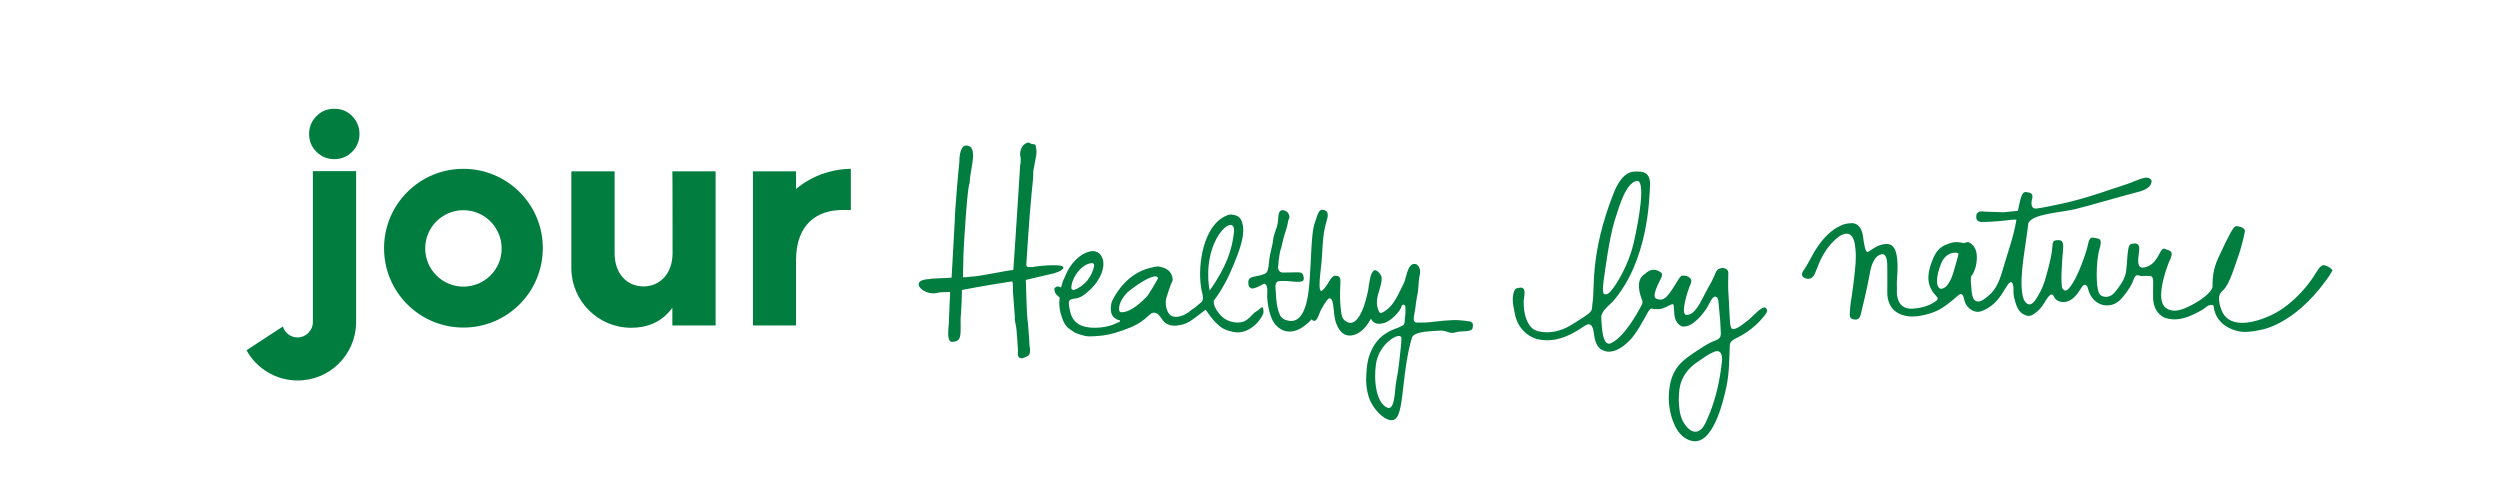 <?xml version="1.0" encoding="utf-8"?>
<!-- Generator: Adobe Illustrator 22.0.1, SVG Export Plug-In . SVG Version: 6.00 Build 0)  -->
<svg version="1.0" id="Calque_1" 
	 xmlns="http://www.w3.org/2000/svg" xmlns:xlink="http://www.w3.org/1999/xlink" x="0px" y="0px" viewBox="0 0 1190.6 240"
	 style="enable-background:new 0 0 1190.6 240;" xml:space="preserve">
<style type="text/css">
	.st0{fill:#007D3F;}
</style>
<g>
	<path class="st0" d="M395.4,81.7c-6.1,1.5-11.6,4.4-16.3,8.3v-8.4h-20.5V155h20.5c0,0,0-19.5,0-30.9c0-17.6,10.2-24.1,22.2-24.1
		h3.9V80.4C401.9,80.4,398.5,80.9,395.4,81.7z M149,153.4c0,4-3.3,7.3-7.3,7.3c-3.3,0-6.1-2.2-7-5.2l-17.3,11.3
		c4.7,8.6,13.9,14.4,24.4,14.4c15.1,0,27.3-12,27.8-27l0,0V81.5H149V153.4z M159.2,51.8c-3.4,0-6.2,1.2-8.5,3.5s-3.5,5.2-3.5,8.5
		c0,3.4,1.2,6.2,3.5,8.5s5.2,3.5,8.5,3.5c3.4,0,6.2-1.2,8.5-3.5s3.5-5.2,3.5-8.5c0-3.4-1.2-6.2-3.5-8.5
		C165.4,52.9,162.6,51.8,159.2,51.8z M220.7,80.4c-20.9,0-37.8,16.9-37.8,37.8s16.9,37.8,37.8,37.8s37.8-16.9,37.8-37.8
		C258.6,97.4,241.6,80.4,220.7,80.4z M220.7,136.5c-10.1,0-18.2-8.2-18.2-18.2c0-10.1,8.2-18.2,18.2-18.2c10.1,0,18.2,8.2,18.2,18.2
		C239,128.3,230.8,136.5,220.7,136.5z M320.3,120.6c0,9.8-6.1,15.8-13.8,15.8c-7.7,0-13.8-5.8-13.8-15.8c0-5.9,0-39,0-39h-20.6v46
		c0,15.8,12.8,28.5,28.5,28.5c7.6,0,14.5-2.6,19.6-9.5v8.4h20.6V81.6h-20.6C320.3,81.6,320.3,110.9,320.3,120.6z"/>
	<path class="st0" d="M1107.2,126.4c-2.2-0.8-3.8,3.1-5.7,5.8c-3.4,5-7.5,9.4-12.3,13.2c-3.3,2.6-7.2,4.8-11.1,6.2
		c-6.7,2.5-16.8,4.4-20.1-3.8c-0.5-1.3-0.9-2.6-1.1-4c-0.8-4.1,1.9-5.6,1.9-5.6c3.2-3.2,5.6-12,6.9-15.4s3.2-10.9,3.4-12.6
		c0.2-1.8-2.6-2.3-3.7-2.5c-1.2-0.2-2.1,1.3-3.3,3.5c-1.2,2.2-3,5.8-5.7,11.7c-2.8,5.9-2.7,11.2-2.7,13.4c0,1.2-1.1,2.5-1.9,3.3
		c-2.5,2.6-5.7,4.5-8.9,6.1c-2.6,1.3-5.9,2.7-8.8,2.1c-1.3-0.2-2.9-1.1-3.6-2.2c-3.9-5.2,2.4-20.7,2.4-20.7c2.8-5.4,0.6-5.4-0.9-6
		s-2-1.1-3.4,1.6c-1.5,2.8-3.3,6.2-7.6,6.9c-4.3,0.7-2.2-6-2.2-9c0-3.1-2.4-2.6-4.1-2.1c-1.7,0.5-1.5,8.4-2.2,13.2
		c-0.4,2.7-2.2,5.7-3.8,7.7l0,0c-0.2,0.3-0.3,0.5-0.5,0.7c-0.9,1.2-1.6,1.9-1.6,1.9c-3.4,3.1-6.3,0.7-6.3,0.7
		c-2.5-1.9-2.1-16.6-0.4-22c1.7-5.6-0.7-4.7-2.8-5.3c-2.2-0.5-2.3,1.8-3.2,5.2c-0.9,3.4-3.9,11.8-6.7,16.3s-3.8,4.1-4.9,2.8
		c-1.1-1.3-0.3-13.2,0.2-18.3c0.5-5-1-4.9-3-4.8c-2,0.2-1.9,1-2.1,3.5c-0.2,2.5-0.9,6.4-3.1,14.2c-1.7,6.1-4.2,9.7-5.2,11.1
		c-3.2,4.3-5.3-0.6-5.3-0.6c-2.6-7.1,0.2-21.4,1.6-31.8c0.2-1.7,0.4-3.2,0.6-4.6c2.2-4.4,15-4.9,22.3-6.6c7.3-1.8,22.5-6.3,30-8.2
		c7.5-1.9,6.3-5.6,6.3-5.6c-2.2-3-6.3,0.3-14.1,2.7c-6.6,2-11.8,4.3-25,7.7c0,0-11.8,2.7-15.6,3.1s-2-5.1-2-5.1
		c0.3-2.5-1.4-2.4-2.8-2.7c-1.5-0.3-1.9,0.9-2.4,1.9c-0.4,0.8-1.4,5.5-1.7,7c-5.4,0.6-6.8,0.7-6.8,0.7l-8.9-0.3
		c-4.4-0.8-4.1,2.1-4.1,2.1c-0.3,2,1.1,2.7,2.2,2.8c1.1,0.1,8.3-0.2,11.6-0.7c1.3-0.2,4.7-0.6,5.3-0.3c-1.5,8.6-3.7,14.1-6.2,22.7
		c-1.5,5.2-3,10.2-7.3,13.6c-1.4,1.1-3.7,3.3-5.7,2.4c-2.4-1-2.1-6-2.4-8c-0.5-4.3,0.6-4.5,0.6-4.5c2.3-3.9,2.2-7.8,2.1-9.5
		c-0.4-5.1-4.1-6.1-4.1-6.1c-0.5-0.1-1.9,0.5-1.9,0.5c-4.4-1-5.7-0.3-8.1,0.5c-3.5,1.2-5.4,3.7-6.8,7.1c-2.3,5.6-3.5,11.1,0.4,16.2
		c0.4,0.5,0.8,1,1.2,1.4c0.8,0.7,1.2,1.7-0.5,2.6c0,0-3.5,3-10.8,3.4c-8.6,0.5-7.4-9.4-7.4-9.4c-0.1-2-0.1-4,0.1-5.9
		c0.2-2.8,0.3-5.7,0-8.5c-0.3-2.1-0.7-5.1-2.7-6.4c-1.6-1-3.9-0.6-5.6,0c-2.6,0.9-4.6,2.8-5.8,3.2c-1.2,0.4-2-6.2-2-6.2
		c-0.7-8.3-5.7-7.5-5.7-7.5c-1.7,0-3.5,0.4-5,1.1c-5.7,2.6-9.5,7.4-12.7,12.6c-1.5,2.6-3.1,5.9-4.8,8.4c0,0-2.5,2.8,0.3,4
		c0,0,3.2,1.8,4.9-2.3c1.2-3,2.3-6,3.9-8.8c1.8-3.2,4.4-6.3,7.3-8.5c1.4-1.1,4.2-2.3,5.8-0.8c0.9,0.8,1.4,1.9,1.7,3.1
		c1,4.5,0.8,9.2,0.3,13.7c-0.4,4.3-1,8.5-1.6,12.7c-0.2,1.4-0.5,2.8-0.6,4.2c-0.5,5.3-0.5,5.9,1.6,6.4s2.9-0.8,3.3-2.1
		c0.3-1.4,3.2-12.8,4.3-19.4c0.5-3.1,1.9-9,5.8-9.5c2.6-0.4,2.6,4.4,2.6,6.1c0.1,4,0,8.1,0,12.2c0,3.6,1.3,7.4,4.6,9.4
		s6.9,2.2,10.4,1.7c3.3-0.5,6.5-1.4,9.5-2.9c3-1.6,5.6-3.8,8.2-6c0.5-0.4,1.3-1.2,2-1.5c1.6-0.5,1.9,2.7,2.2,3.6
		c1.1,3.1,4.5,5.7,7.9,4.5c1.5-0.5,3.2-1.5,4.5-2.4c4.3-3.1,6.5-8.1,8.2-10.4c1.7-2.3,2.6-0.4,2.6,2.2c-0.1,2.6,0.3,4.1,0.3,4.1
		c0.7,2.8,1.6,6.4,4.3,7.9c1.6,0.9,3.1,1.2,4.7,0.2c1.7-1.1,3.2-2.4,4.4-4.1c1.2-1.6,2.1-3.7,3.6-5.1c0,0,1.3-1.2,2.1,0.9
		c0.9,2.1,5.9,4.5,10.6-1.1c1.8-2.2,2.7-4.4,3.6-4.7c1.5-0.5,1.8,1.5,2.1,2.5c1.5,5.3,6.5,8.6,11.9,6.7c2.4-0.9,4.1-2.9,5.6-4.9
		c1.7-2.2,3.2-4.5,4.1-7.1c0.8-2.3,1.9-1.9,2.8-1.6c0.9,0.3,2,0,4.6,0.1c2.6,0,1.6,2.8,1.8,10.4c0.1,7.5,5.5,9.5,5.5,9.5
		c5.1,1.8,10.1,0.3,14.8-2.1c1.6-0.8,3.2-1.6,4.6-2.7c0.6-0.5,1.2-1,2-1.2c0.3-0.1,1.8-0.3,1.9,0.4c1.1,10.8,12.7,12.2,12.7,12.2
		c4.2,0.6,9.6-0.8,9.6-0.8s15.5-1.9,31.2-23.5c2.8-3.8,3.1-4.9,3.1-4.9C1109.4,126.8,1107.2,126.4,1107.2,126.4z M930.5,129
		c-2.7,9.6-6.4,8.5-6.4,8.5c-2.2-0.8-2.2-5.7,0.3-11.9c2.5-6.2,7.5-5.2,7.5-5.2C933.1,120.9,933.2,119.4,930.5,129z M839.9,146.5
		c-1.8,0.6-3.1,2.1-4.4,3.3c-1.5,1.5-3.1,2.9-4.8,4.1c-1.3,1-2.8,2.2-4.5,2.7c-1.5,0.5-1.8-0.4-2.1-1.7c-0.4-1.5-0.7-12.6-1-15.9
		c-0.2-3.3,0-7,0-9.1c0-1.1-0.7-1.8-1.7-2.1c-1.2-0.4-2.1-0.1-3.2,0.5c-0.9,0.6-1.3,2-1.7,2.9c-0.9,2.1-1.9,4-3.1,6
		c-1,1.8-1.9,3.7-2.9,5.5c-1.1,2.2-2.5,4.7-4.5,6.3c-0.8,0.6-2.2,1.2-3.2,0.9c-2.4-0.9,0.9-11.4,2.2-14.3c0.5-1.1,0.8-2.3-0.2-3.2
		c-1.1-1.1-2.3-1.2-3.8-1.1c-1.1,0.1-3.2,4.7-5.6,7.9c-2.3,3.2-3.8,4.1-6.5,3.1s1.3-7.9,2.2-9.9s0.6-2.7-2.2-3.7
		c-2.9-1-5.3,1.6-5.3,1.6c-5.4,3-2.2,10.9-1.6,12.5c0.6,1.6,0.1,2.1-2.7,7c-7.9,13.3-12.9,13.9-12.9,13.9c-3.1,0.1-3.4-6.6-3.7-10.2
		c-0.3-3.7,0-3.6,0.9-5.2c1-1.6,4.4-4.6,4.4-4.6c16.9-19.3,17.5-48.7,17.8-55.5s-4.2-6.5-6.9-6.5c-2.8,0-6.7,1.2-10.3,10
		c-11.8,29.7-8.9,46.3-10.2,52.7c0,0-0.1,1.2-0.2,2.1c-0.1,0.9-0.1,1.6-1.8,3c-1.7,1.3-7,4.6-7,4.6c-10.5,6.9-18.4,3.1-18.4,3.1
		c-3.8-2-5-7.3-5.3-11.2c-0.1-1.3-0.1-2.8,0.1-4.1c0.2-1.3,0.8-4.1-0.8-4.8c-0.7-0.3-1.6,0-2.3,0.1c-0.5,0.1-0.9,0.3-1.2,0.7
		c-0.5,0.7-0.7,1.9-0.9,2.7c-0.4,2.1,0,4.5,0.4,6.6c0.1,0.5,0.2,1,0.3,1.5c1.7,10.8,10.8,12.8,10.8,12.8c10.4,2.5,19.1-4.1,22.9-6.5
		c3.1-1.9,3.8,1.5,4.1,3.9c0.3,2.9,1.3,6.9,4.3,7.9c0,0,4.9,3.3,12.6-4.6c3.2-3,6.9-10.1,8.6-13.2c0.3-0.6,0.8-1.3,1.3-1.8
		c0.6-0.5,1.5,0,2.2,0c0.8,0,1.6,0.1,2.3,0c1.5-0.2,2.9-0.9,4.3-1.6c3-1.5,2.2-1,2.7,4.1s3.9,5.8,3.9,5.8c2.6,0.2,4.8-1.3,6.6-2.9
		c1.8-1.6,3.3-3.5,4.7-5.5c1-1.4,1.5-3,2.5-4.4c0.5-0.7,1.2-1.8,2.2-1.3c0.9,0.4,1,1.5,1.1,2.3c0.3,4.1,0.9,8.2,1,12.4
		c0,1.3,0.3,2.7,0,3.9c-0.3,1.5-2.3,2.1-3.6,2.6c-3.1,1.3-5.8,3.3-8.6,5.1c-2.4,1.6-4.8,3.2-6.8,5.3c-2.6,2.7-4.3,6.2-5,9.9
		c-0.8,4-0.9,8.4-0.1,12.4c0.4,2.2,1,4.4,1.9,6.4c1.6,3.8,4.1,7.1,8.2,8.2c10.3,2.8,15.3-18.7,16.8-25.8c1.4-6.5,1.3-13.1,1.6-19.6
		c0.1-1.7,1.2-2.5,2.6-3.2c4.4-2.1,8.4-4.9,11.7-8.4c0.4-0.4,4.2-4.6,3.4-5C841.6,147.4,841,146.1,839.9,146.5z M763.9,132.5
		c0.2-1.7,2.5-19.4,5.1-27.6s5.3-17.2,10.2-18.7s1.3,18.9-1.3,30c-2.7,11.1-8.5,19.6-10,21.5c-1.4,1.9-2.7,2.9-4,2.3
		C762.7,139.3,763.9,132.5,763.9,132.5z M820.1,171.8c-0.2,1.6-0.4,3.1-0.6,4.7c-1.1,7.8-3.1,15.5-6.3,22.8c-1,2.2-2.1,5.2-4.6,6.1
		c-3.2,1.1-5.9-2.5-7.2-4.9c-1.5-3-1.8-6.6-1.9-9.9c0-1.7,0.1-3.5,0.3-5.2c0.8-5.8,4.2-10.2,9-13.3c2.4-1.6,4.7-3.4,7.4-4.5
		C819.7,166.1,820.3,169.4,820.1,171.8z M700.1,153.1c-0.2-0.1-4.5-0.6-5.2-0.6c-3.4-0.3-10.1,0.5-13.7,0.9l-1.2,0.1
		c-1.4,0.2-5.5,0.1-5.5,0.1h-0.1c-0.3,0-0.5-0.1-0.7-0.4c-0.8-0.9-0.3-2.9,0.2-5.5c0.1-0.6,0.2-1.2,0.2-1.4c0.1-1.5,0.4-2.9,0.6-4.3
		c0.2-1.1,0.4-2.1,0.6-3.2c0.1-0.8,0.1-1.7,0.2-2.5c0.1-2,0.3-4,0.7-5.7c0.3-1.1,0.1-2.9-0.8-4c-0.5-0.6-1-0.9-1.7-0.9h-0.2
		c-2.3,0-3.2,3.4-4,6.2c-0.3,1.2-0.6,2.3-1,3.1s-0.8,1.7-1.3,2.6c-2.1,4.4-4.5,9.3-9.2,11.4c-0.2,0.1-0.4,0.1-0.7,0
		c-0.2-0.1-0.4-0.3-0.5-0.5c-1.9-3.6-0.9-7.1,0.1-10.4c0.6-2,1.2-4,1.1-5.8c0-0.8-0.8-2-1.6-2.8c-1-0.9-1.8-1.1-2.4-0.4
		c-1.1,1.3-1.3,2.5-1.6,4c-0.1,0.5-0.2,1-0.3,1.6c-0.2,0.9-0.3,1.8-0.4,2.7c-0.1,0.8-0.4,2.1-0.8,3.7c-0.1,0.5-0.3,1-0.4,1.5v0.1
		c-0.1,0.4-0.2,0.8-0.4,1.2c0,0.1-0.1,0.3-0.1,0.4c-0.1,0.3-0.2,0.7-0.3,1v0.1c-1.4,4.1-2.9,6.3-4.2,7.4l-0.7,0.5
		c-2.3,1.3-4.2-0.5-4.9-1.2c-1.3-1.3-1.4-5.8-1.6-7.7c-0.2-2-0.1-6-0.1-6c0.1-4.9,0.7-6.4-1.3-7c-2.6-0.7-3.2,1.8-5.1,4.5
		c-1.9,2.7-2.6,2.7-2.6,2.7c-1.2-0.3-0.7-5.5-0.6-6.4c0.2-3.1,0.7-6.1,0.9-9.2c0.3-4.1,0.4-8.2,1-12.2c0.3-1.7,0.6-3.3,1.1-5
		c0.4-1.5,1.1-3,0.5-4.6c-0.2-0.5-0.8-1.2-2.4-1.3c-1.6,0-2.1,1.8-3.7,6.7c-1.6,4.9-1.5,16.8-2.3,26.8c-0.5,6.3-1.7,23.7-12.5,18.5
		c-0.6-0.5-1.2-1-1.5-1.6c-1.7-3.5-1.9-7.4-2.1-10.9V139c0-0.2,0-0.4-0.1-0.7c-0.1-1.4-0.3-3.2,0.7-4.1c0.1-0.1,0.2-0.1,0.3-0.2
		c0.9-0.2,1.9-0.2,3-0.2s2.2,0.1,3.4,0.2c0.3,0,0.6,0,0.9,0.1c0.8,0.1,1.6,0.1,2.4,0.1c1.4,0,2.2-0.2,2.5-0.7c0.3-0.4,0.3-1.2,0-2.2
		c-0.4-1.4-1.2-1.6-2.6-1.6c-0.3,0-0.6,0-0.9,0c-1,0-5.7,0.1-6.1,0.1c-0.3,0-1.3,0-1.9-0.8c-0.5-0.6-0.7-1.5-0.4-2.8
		c0.1-0.5,0.1-1.2,0.1-1.8c0.3-2.2,0.6-4.8,1.3-6.5c0.1-0.2,0.3-1.3,0.5-2.1c0.6-3.2,2.1-7,2.3-8.2c0.4-2,0.6-3.1,0.9-3.5
		c0.3-0.4,0.2-1.2-0.1-2c-0.4-0.9-1.1-1.6-1.9-1.8c-0.6-0.2-1.1-0.3-1.4-0.2c-1.5,0.2-1.7,2.4-1.8,4.3c0,0.6-0.1,1.2-0.2,1.7
		c-0.2,1.4-0.6,2.7-1.1,3.9c-0.5,1.5-1,3-1.1,4.5c0,0.4-0.2,1.2-0.5,2.6c-0.4,1.7-0.8,3.5-1,4.5c-0.2,1.3-0.4,2.5-0.5,3.8
		c-0.1,0.6-0.1,1.1-0.2,1.7c-0.5,2.9-1.1,3.3-3.9,4c-0.6,0.2-1.2,0.3-1.8,0.4c-2.6,0.5-4,0.9-3.9,3.2c0.1,1.6,0.2,2,1.4,2.6
		c0.1,0,0.2,0.1,0.4,0.1c1.3,0,3.5-1.1,4.7-1.8c0.3-0.2,0.6-0.3,0.8-0.4c0.3-0.2,0.8,0,1,0.3c0.9,1,0.8,2.8,0.7,5c0,0.5,0,0.9,0,1.1
		c0.1,1.8,0.3,3.6,0.7,5.4c0.8,3.7,1.9,6.2,3.5,7.9l0,0l0,0c0.2,0.2,0.3,0.3,0.5,0.5c7.7,7.2,16.4-3.3,16.4-3.3
		c2.6,2.7,3.5-3,4.8-5.1c0.9-1.5,1.8-3.2,3-4.5c0.2-0.2,0.3-0.3,0.6-0.4c1.6-0.4,1.9,3,2,3.8c0.3,2.3,0.4,4.7,1,7
		c0.5,1.8,1.4,3.7,2.7,5.1c1,1.1,2.4,1.8,3.9,1.8c5.7,0,9.1-5.9,10.3-8c0.7,1.4,1.9,2.4,3.8,2.4c0.8,0,1.7-0.2,2.6-0.4
		c3-0.9,7.6-5.4,8.3-8.2c0.1-0.3,0.4-0.5,0.7-0.5c0.1,0,0.1,0,0.2,0c0.4,0.1,0.7,0.5,0.8,0.9c0.1,2.5,0.1,3.1-0.2,5.5
		c-0.1,0.5-0.1,0.9-0.1,1.3c-0.1,1.9-0.5,2.1-2.6,3c-0.4,0.2-0.8,0.3-1.2,0.5h-0.1c-3.8,1.5-9.5,3.8-12.7,12.3
		c-1.2,3.1-1.5,6.2-1.7,9.6c-0.3,4.1,0.1,7.5,1.2,11c1.7,5.2,6.7,10.5,10.4,10.9c1.1,0.1,2-0.2,2.7-1.1c1.9-2.1,2.6-8.3,3.4-15.5
		c0.8-7.1,1.8-15.2,4-22.6c0.8-2.7,6.7-3,10.5-3.3c0.9,0,1.6-0.1,2.1-0.1c0.8-0.1,1.5-0.1,2.1,0c1,0.1,1.8,0.4,2.4,0.6
		c0.6,0.2,1.1,0.4,1.7,0.4c0.7,0.1,1.4,0,2.3-0.3c0.6-0.2,1.2-0.3,1.7-0.3c1.4-0.2,5.8,0.1,6.1-1.6
		C701.7,154.2,701.5,153.7,700.1,153.1z M667.2,164.7c-0.6,5.8-1.1,11.3-2.3,17.2c-0.1,0.4-0.2,1.3-0.3,2.3
		c-0.5,5.9-1.1,10.3-3.4,10.1c-0.2,0-0.4-0.1-0.6-0.2c-5.1-2.3-6.5-12.5-5.3-20.8c1.3-8.5,8.5-13.5,11.1-13.3c0.1,0,0.2,0,0.3,0.1
		c0.5,0.1,0.8,0.6,0.7,1C667.4,162.4,667.3,163.5,667.2,164.7z M601.2,146.3c-0.6,0.1-0.9,0.5-1.4,0.9c-0.4,0.3-0.8,0.7-1.3,1
		c-1,0.5-1.8,1.3-2.6,2.2c-1.2,1.2-2.4,2.5-4.5,3c-0.7,0.1-1.4,0.2-2.1,0.2c-3.1,0-6.3-1.4-8.2-3.7c-1.4-1.6-3.5-4.5-3-6.8
		c1.8-2.3,3.5-5,5.1-7.9c0.8-1.4,1.6-3,2.5-5c6.1-13.6,7.5-20,5.6-25c-0.6-1.5-1.6-2.1-2.2-2.4c-1.6-0.6-3.3-1-5-0.1
		c-11,4.5-13.8,23.4-12.1,34.1c0,0.2,0,0.5,0.1,0.7c0.1,0.4,0.2,0.9,0.3,1.4c0,0.1,0.1,0.3,0.1,0.4c0.1,0.3,0.1,0.6,0.2,0.9l0,0
		c0.3,1.5,0.4,3-0.8,3.9c-0.4,0.3-0.8,0.7-1.3,1.1c-0.6,0.6-1.2,1.1-2,1.6c-0.7,0.4-1.3,0.9-1.9,1.4c-2.1,1.7-4.6,2.7-6.7,2.7
		c-1.4,0-2.5-0.5-3.2-1.4c-1.8-2.1-1.8-6-1.4-7.4c0.4-1.5,2.2-7,3.1-8.6c-0.1-3.6-2.1-5.7-6.3-6.5c-0.3-0.1-0.5-0.1-0.8-0.1
		c-0.9,0-1.9,0.2-2.8,0.5c-0.4,0.1-0.9,0.2-1.3,0.3c-9.9,2.6-15.3,10.9-17.6,15.5c-0.5,1-0.6,2.4-0.7,3.4c0,1.9,0.3,3.1,1,4
		c1.3,1.6,3,1.9,3,1.9h0.3l0.1,0.3c0.1,0.3,0.1,0.4-2.4,1.4c-0.1,0.1-0.2,0.1-0.2,0.1c-2.3,1.1-6,1.8-9.4,1.8
		c-6.7,0-10.5-2.4-11.7-7.6c-1.4-5.9-0.7-5.9,2.8-6.4c2.6-0.4,4.9-2.5,6.4-3.9c0.3-0.3,0.7-0.6,1-1c3.2-3,7.8-10.6,4.4-15.6
		c-0.9-1.3-2.2-2-3.8-2c-4.2,0-10.2,4.4-13.1,11.7c-0.2,0.5-0.5,1.2-0.9,1.9c-0.5,1-0.9,2.8-1.1,3.5c-0.1,0.4-0.6-0.1-1-0.2
		c-0.8-0.2-1.7,0.1-2.1,0.7c-0.4,0.6,0,1.6,0.4,2.6c0.2,0.4,1.9,1.7,2,2.1c0,0-1.2,5.1,2.1,11.8c1.1,2.3,3.1,3.4,5.3,4.8
		c0,0,3.9,1.7,6.7,1.7c1.4,0,2.9-0.1,4.1-0.2c0.4,0,0.8-0.1,1.1-0.1c4.7-0.4,9.3-2,13.5-3.6c2.6-1,5.4-2.5,7.2-4
		c0.3-0.2,0.8-0.6,1.3-1.1c1.2-1,2-1.8,2.4-2s0.8-0.3,1.2-0.3c1.7,0,2.9,1.8,3.8,3.1c0.2,0.2,0.3,0.4,0.4,0.6c1.6,2.1,4,2.5,5.7,2.5
		c0.4,0,0.9,0,1.3-0.1l0,0c2.8-0.3,5-1.2,7.4-3c0,0,0.5-0.4,1.1-0.8c1.4-1.1,3.9-3,4.6-3.5l0.3-0.2l0.2,0.3c0.6,0.7,2.5,3.9,5.2,6.4
		c2.6,2.5,4.3,3.1,7.8,3.9c0.6,0.1,1.3,0.2,2,0.2c5.5,0,10.4-4.6,12.2-8.9C601.9,148.5,601.7,146.8,601.2,146.3
		C601.3,146.3,601.3,146.3,601.2,146.3z M520,125.3L520,125.3c0.3,0,0.6,0.1,0.8,0.3c0.2,0.2,0.3,0.5,0.3,0.8
		c-0.9,5.3-4.6,9.9-9.6,11.7c-0.1,0-0.2,0-0.3,0c-0.2,0-0.4-0.1-0.6-0.2c-0.3-0.2-0.4-0.5-0.4-0.8
		C510.3,132.3,515.1,125.6,520,125.3z M551.4,132.8c-0.8,1.4-4.4,7.6-5.2,8.4c-2.1,2.2-7.5,7.5-12,7.5h-0.1l-0.1-0.3l0,0v0.3h-0.1
		c-0.4,0-0.8-0.4-0.9-0.8c-0.6-3.3,2.5-7.6,4.8-9.4c2.7-2.1,9.2-6.9,12.6-6.9c0.3,0,0.6,0.2,0.8,0.4
		C551.5,132.2,551.5,132.5,551.4,132.8z M575.4,130.9c0-0.3,0-0.6,0-0.8c0.2-18.7,12.7-28.2,12.3-20c-0.8,8.6-3.6,16.9-11.6,28.3
		C575.6,135.9,575.4,133.4,575.4,130.9z M488.6,133.3c0.5-0.1,11.2-2.7,11.9-2.8c1-0.1,6-1.5,5.9-3.2c0-0.3-0.5-1-4.7-1
		s-9.6,0.7-10,0.9h-0.1c-0.3,0-0.5,0-0.8,0c-0.2,0-0.4,0-0.6,0c-0.4,0-0.8,0-1.1-0.3c-0.3-0.3-0.4-0.7-0.3-1.5
		c0.1-1.4,1.4-22.5,2.5-33.5c0.1-0.6,0.1-1.2,0.2-1.9c0.3-2.7,0.6-5.6,0.6-8.6c0-0.2,0.1-0.7,0.8-4.3c0.3-1.7,0.7-3.5,0.7-4
		c0.1-1,0-1.6-0.1-2.1c-0.1-0.4-0.2-0.9-0.2-1.5c-0.3-0.8-0.8-0.8-1.5-0.9c-0.5-0.1-1.1-0.1-1.7-0.7c-1.5,0-2.5,0.9-3.1,1.7
		c-1.1,1.5-1.5,3.9-0.9,5.6c0,0,0,0,0,0.1c0,1.4,0,3-0.3,3.5l0,0c0,1.1-0.5,8.2-0.9,14.5c-0.3,4.8-0.6,9-0.6,9.5s-0.4,6.2-0.8,12.3
		c-0.4,6.2-0.8,12.5-0.9,13.3v0.1c0,0.1-0.2,0.2-0.3,0.1c-0.8,0-5.7,0.9-10,1.7c-4,0.7-7.4,1.3-7.9,1.3c-0.6,0-1.5,0.1-2.4,0.2
		c-1.3,0.2-2.7,0.3-3.3,0.2c-0.1,0-0.1-0.1-0.1-0.2c0-1.7,0.1-3.5,0.1-5.2c0.1-1.7,0.1-3.3,0.1-4.8c0-1.3,0.5-10,1.1-18.2
		c1-13.8,1.6-16,1.9-16.4c0-1.9,0.4-4.2,0.8-6.5c0.7-4.1,1.4-8.3,0-10.3c-0.5-0.6-1.2-1-2.2-1.1c-3-0.2-3.5,4.8-3.5,7.7v0.1
		c-0.2,0.9-2.2,23.4-2.2,27.9l0,0c0,0.6-0.2,4-1.5,27c0,0.3,0,0.3-5.3,0.5c-2.1,0.1-4.6,0.2-5,0.3l-0.1,0.1c-3.4,0.1-5.3,1-5.3,2.5
		c0,1.9,3.3,4.3,7,4.3c0.6,0,1.2-0.1,1.8-0.2c1.5-0.4,3-0.4,4.4-0.4h1.6c0.1,0,0.2,0.1,0.2,0.2c0,0.2,0,1-0.1,2.2
		c-0.1,2.1-0.3,5.4-0.3,6.6c0,1.1-0.1,1.9-0.1,2.6c-0.1,0.6-0.1,1.2-0.1,2c0.1,0.3,0,1.1-0.1,2.1c-0.2,2.3-0.6,6.3,0.6,7.6
		c0.3,0.3,0.6,0.4,1,0.4c4.2-0.1,4.1-2.7,4.1-7.4c0-1.6-0.1-3.4,0.1-5.4l0.1-1.3c0.2-3.5,0.4-7.1,0.4-10.4c0-0.1,0.1-0.1,0.1-0.2
		c0.1,0,6.4-1.4,23.7-4.1c0.1,0,0.2,0,0.2,0.1c0.3,1,0.3,2,0.3,3.1c0,0.5,0,1.1,0,1.6c0,1.1,0.7,8.7,0.9,11.9v0.2l0,0
		c-0.2,1.1,0.4,3.8,0.5,4.1l0,0c0.4,1.4,1,11.7,1,12.2c-0.2,1.4-0.1,2.4,0.4,2.9c0.3,0.3,0.7,0.5,1.2,0.5c1.5,0,3.4-1.3,3.6-1.5
		c0.7-1,0.7-2.9,0.3-4.3l0,0c0-1.7-0.4-6.3-0.6-9c-0.1-1.3-0.2-2.1-0.2-2.4c-0.2-0.5-0.5-3.3-0.9-18c0-1.2-0.1-2.1-0.1-2.4
		C488.4,133.4,488.5,133.3,488.6,133.3z"/>
</g>
</svg>
